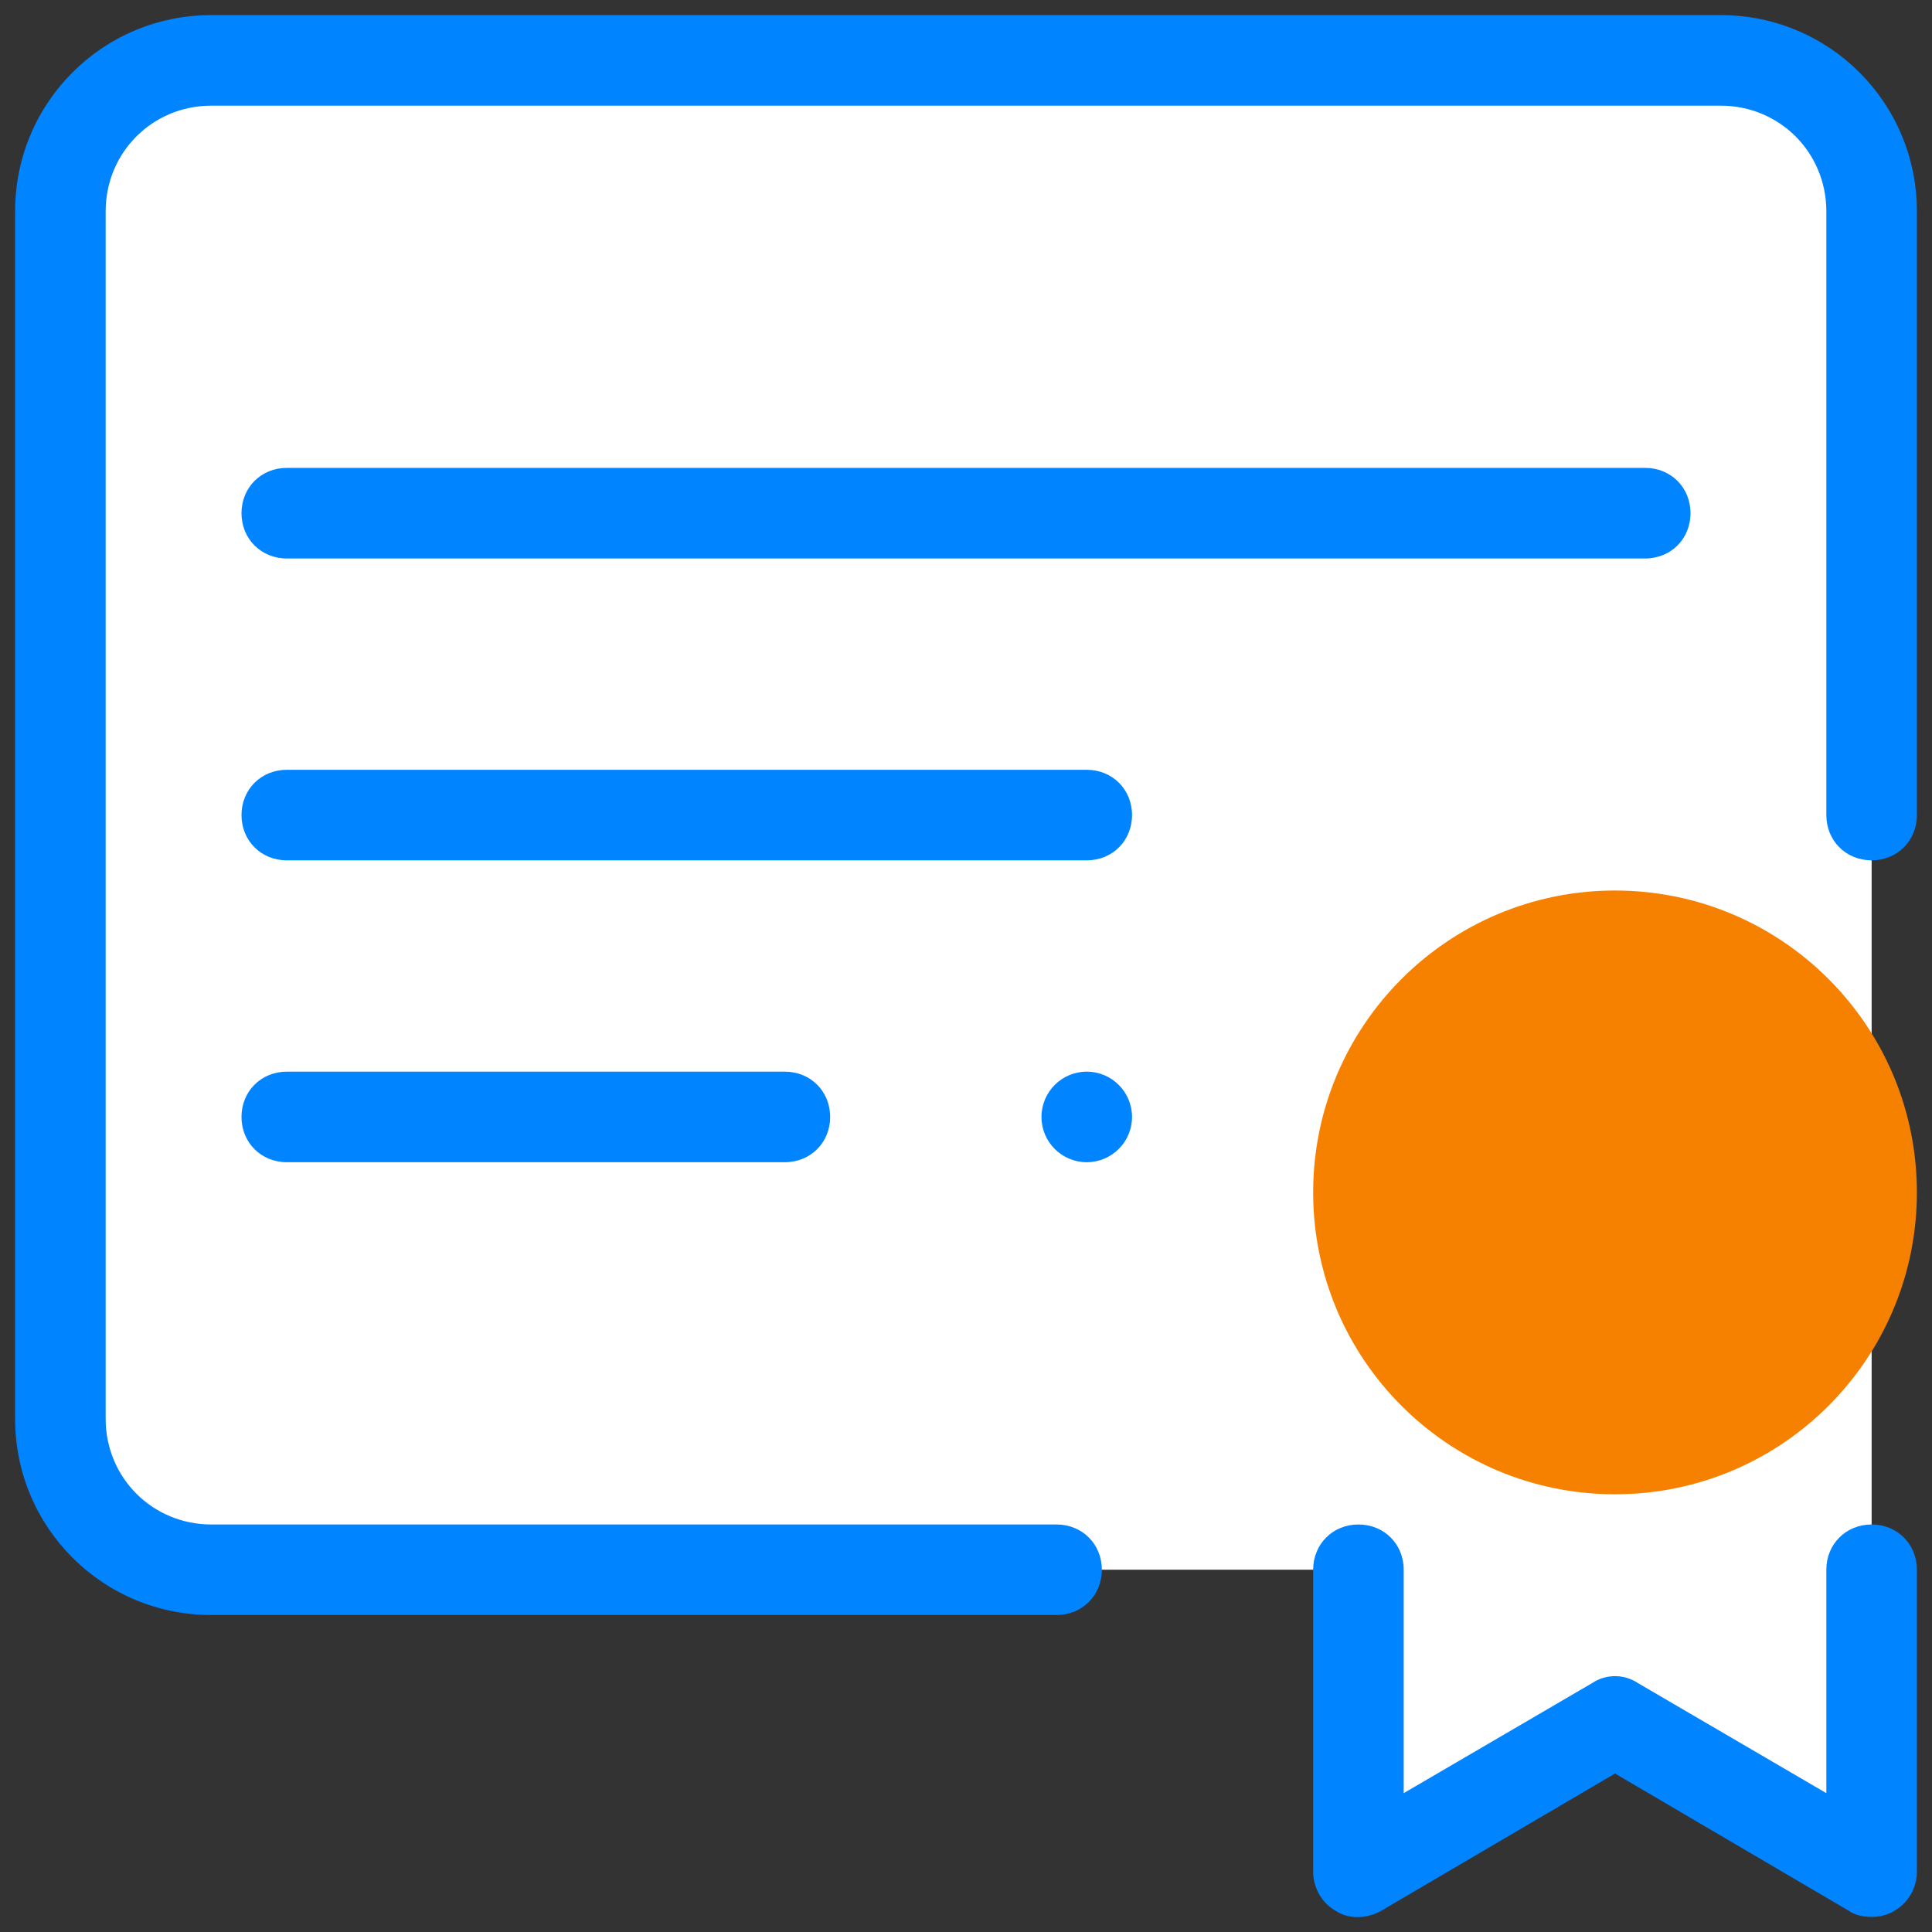 <svg width="45" height="45" viewBox="0 0 45 45" fill="none" xmlns="http://www.w3.org/2000/svg">
<rect x="0" y="0" width="45" height="45" fill="#333333" stroke="none"/>
<path d="M40.078 1.406H4.922C2.988 1.406 1.406 2.988 1.406 4.922V33.047C1.406 34.98 2.988 36.562 4.922 36.562H31.641V43.594L37.617 40.078L43.594 43.594V4.922C43.594 2.988 42.012 1.406 40.078 1.406Z" fill="white"/>
<path d="M24.609 37.617H4.922C2.391 37.617 0.352 35.578 0.352 33.047V4.922C0.352 2.391 2.391 0.352 4.922 0.352H40.078C42.609 0.352 44.648 2.391 44.648 4.922V18.984C44.648 19.582 44.191 20.039 43.594 20.039C42.996 20.039 42.539 19.582 42.539 18.984V4.922C42.539 3.551 41.449 2.461 40.078 2.461H4.922C3.551 2.461 2.461 3.551 2.461 4.922V33.047C2.461 34.418 3.551 35.508 4.922 35.508H24.609C25.207 35.508 25.664 35.965 25.664 36.562C25.664 37.16 25.207 37.617 24.609 37.617Z" fill="#0084FF"/>
<path d="M43.594 44.648C43.418 44.648 43.207 44.613 43.066 44.508L37.617 41.309L32.168 44.508C31.852 44.684 31.43 44.719 31.113 44.508C30.797 44.332 30.586 43.98 30.586 43.594V36.562C30.586 35.965 31.043 35.508 31.641 35.508C32.238 35.508 32.695 35.965 32.695 36.562V41.766L37.09 39.199C37.406 38.988 37.828 38.988 38.145 39.199L42.539 41.766V36.562C42.539 35.965 42.996 35.508 43.594 35.508C44.191 35.508 44.648 35.965 44.648 36.562V43.594C44.648 43.98 44.438 44.332 44.121 44.508C43.945 44.613 43.77 44.648 43.594 44.648Z" fill="#0084FF"/>
<path d="M37.617 34.805C41.5 34.805 44.648 31.657 44.648 27.773C44.648 23.89 41.5 20.742 37.617 20.742C33.734 20.742 30.586 23.89 30.586 27.773C30.586 31.657 33.734 34.805 37.617 34.805Z" fill="#F68100"/>
<path d="M38.32 13.008H6.68C6.082 13.008 5.625 12.551 5.625 11.953C5.625 11.355 6.082 10.898 6.68 10.898H38.32C38.918 10.898 39.375 11.355 39.375 11.953C39.375 12.551 38.918 13.008 38.32 13.008Z" fill="#0084FF"/>
<path d="M25.312 20.039H6.68C6.082 20.039 5.625 19.582 5.625 18.984C5.625 18.387 6.082 17.93 6.68 17.93H25.312C25.91 17.93 26.367 18.387 26.367 18.984C26.367 19.582 25.91 20.039 25.312 20.039Z" fill="#0084FF"/>
<path d="M18.281 27.07H6.68C6.082 27.07 5.625 26.613 5.625 26.016C5.625 25.418 6.082 24.961 6.68 24.961H18.281C18.879 24.961 19.336 25.418 19.336 26.016C19.336 26.613 18.879 27.07 18.281 27.07Z" fill="#0084FF"/>
<path d="M25.312 27.07C25.895 27.07 26.367 26.598 26.367 26.016C26.367 25.433 25.895 24.961 25.312 24.961C24.73 24.961 24.258 25.433 24.258 26.016C24.258 26.598 24.73 27.07 25.312 27.07Z" fill="#0084FF"/>
</svg>
